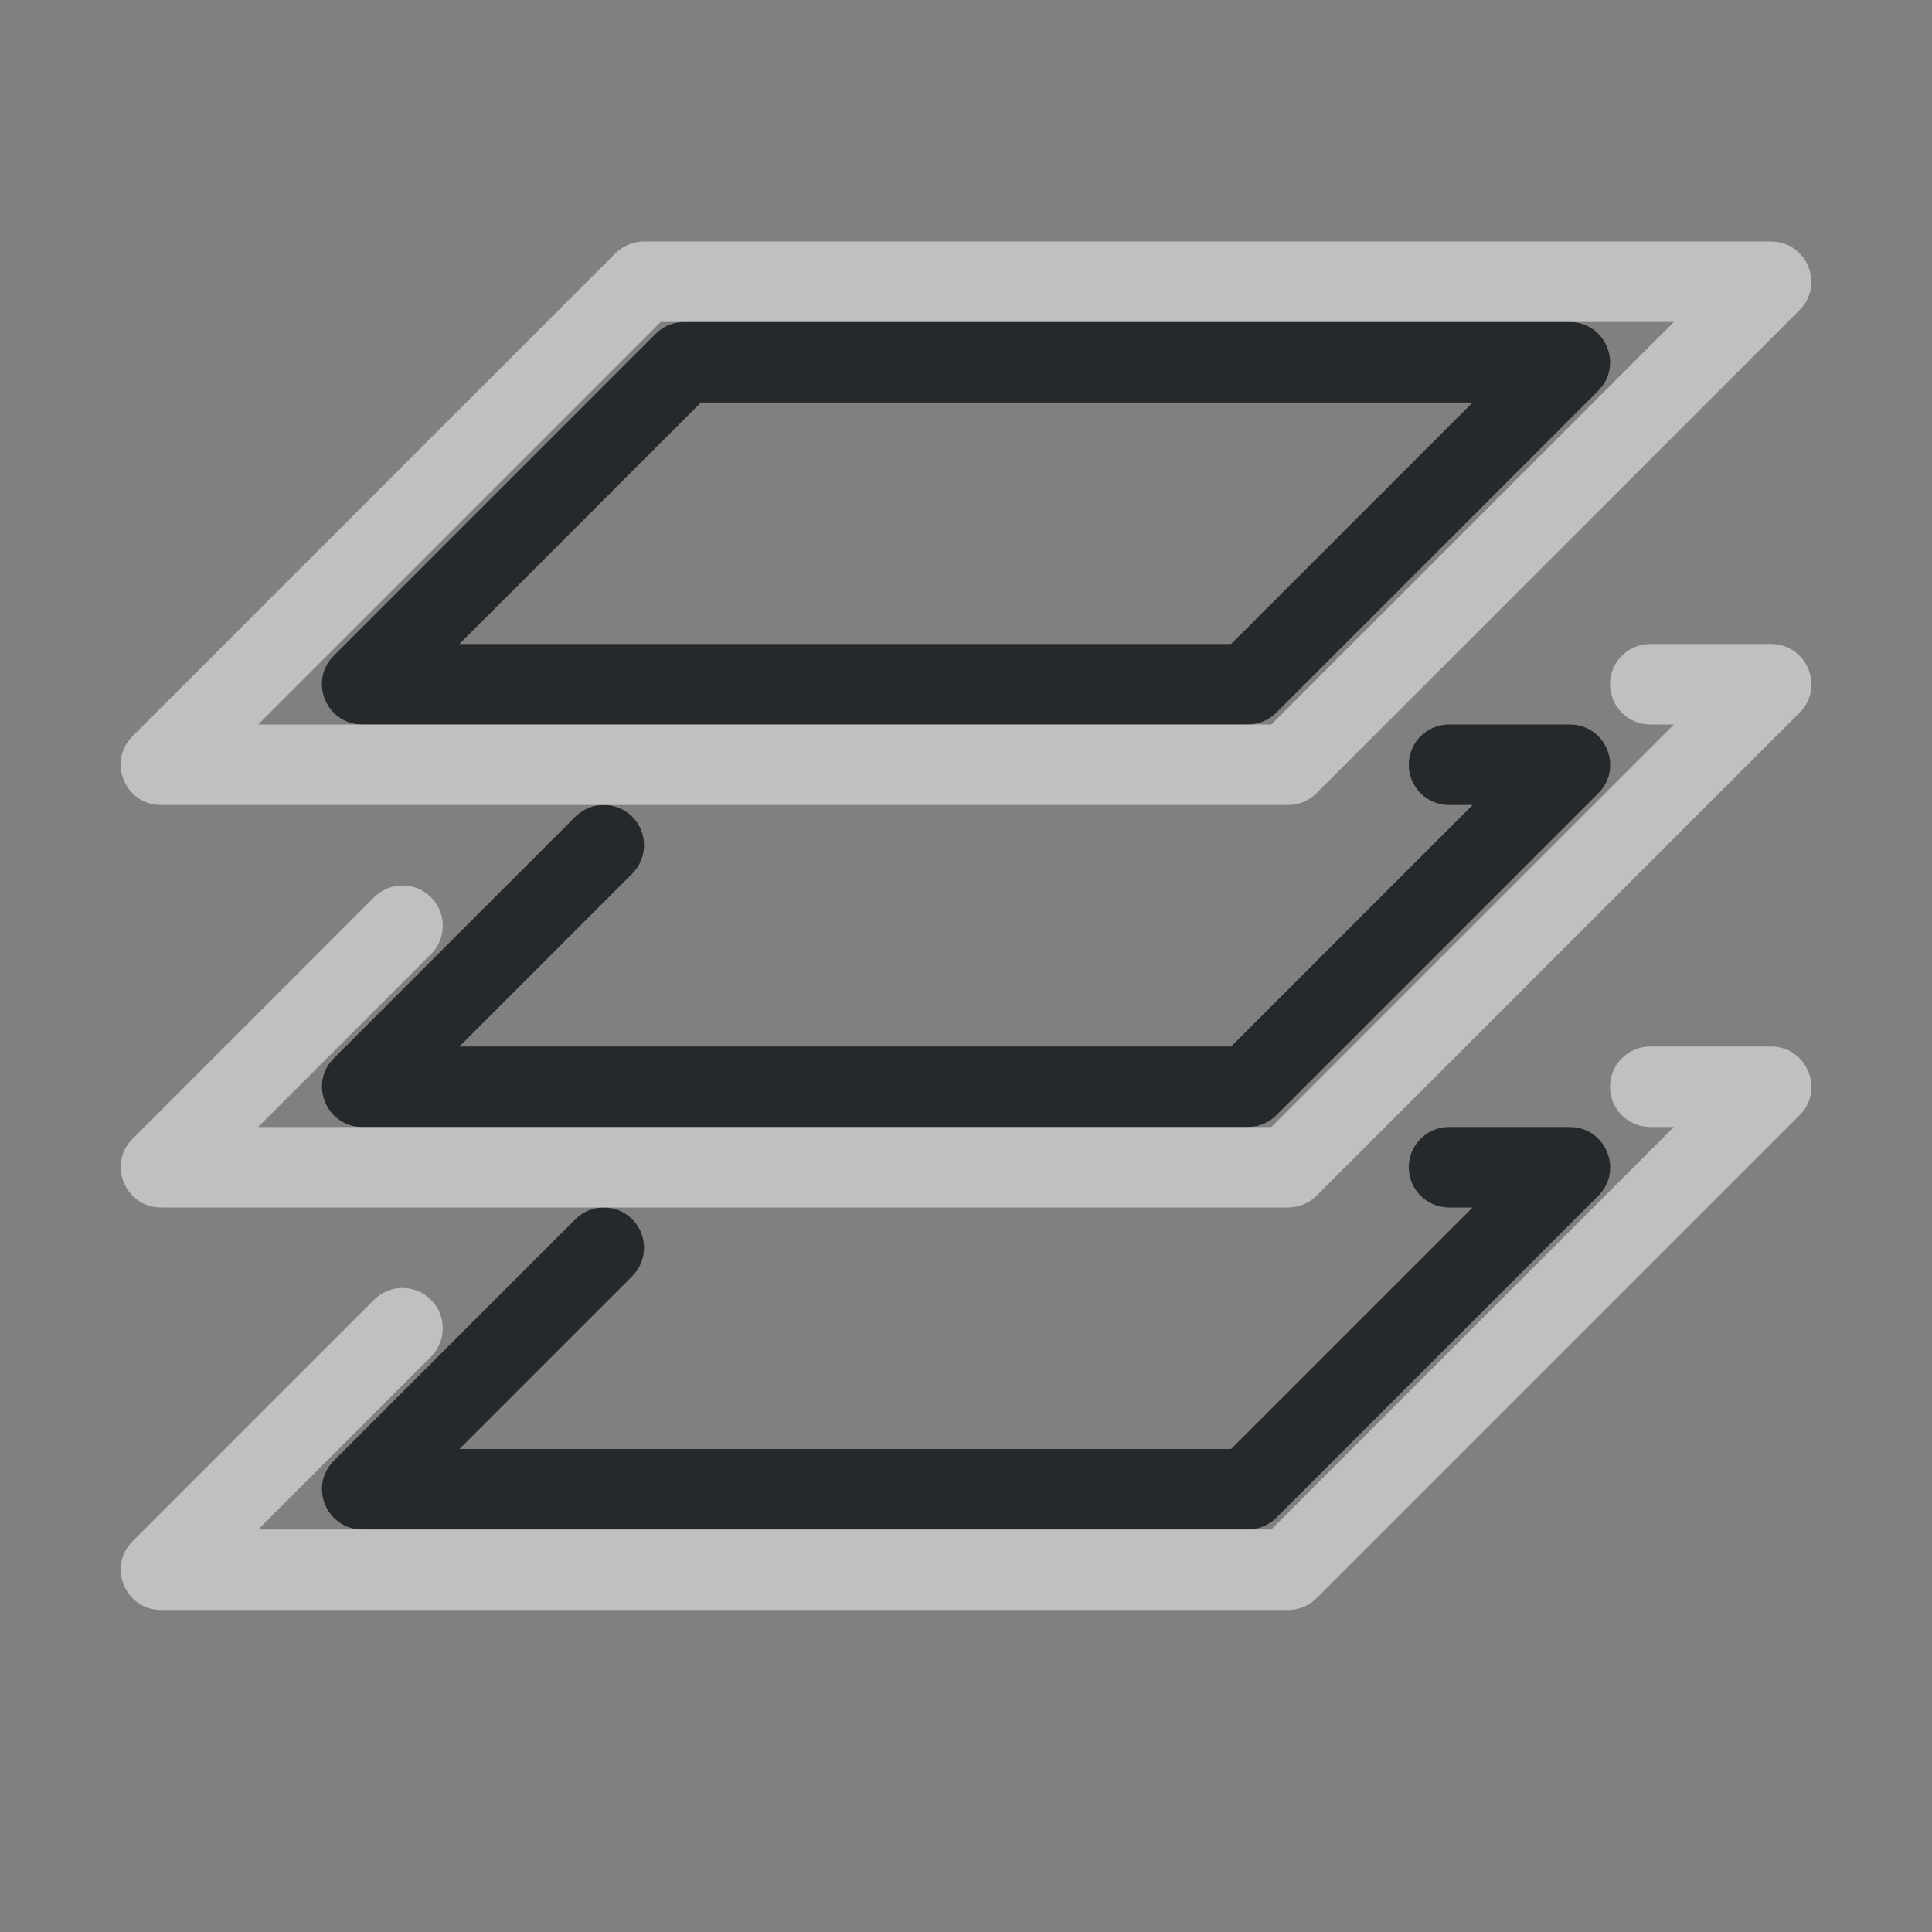 <?xml version="1.0" encoding="UTF-8"?>
<svg id="c" width="24" height="24" version="1.1" xmlns="http://www.w3.org/2000/svg" xmlns:cc="http://creativecommons.org/ns#" xmlns:dc="http://purl.org/dc/elements/1.1/" xmlns:rdf="http://www.w3.org/1999/02/22-rdf-syntax-ns#">
	<rect width="100%" height="100%" fill="#808080" stroke="none"/>
	<defs>
		<style id="current-color-scheme" type="text/css">.ColorScheme-Text {color:#090d11;}.ColorScheme-Background{color:#ffffff;}</style>
	</defs>
	<path id="d" class="ColorScheme-Text" d="m8.5 4c-0.133 2.55e-5 -0.26 0.053-0.354 0.146l-4 4c-0.315 0.315-0.092 0.853 0.354 0.854h11c0.133-2.54e-5 0.26-0.053 0.354-0.146l4-4c0.315-0.315 0.092-0.853-0.354-0.854zm0.207 1h9.586l-3 3h-9.586zm9.293 4c-0.276 0-0.5 0.224-0.5 0.5s0.224 0.5 0.5 0.5h0.293l-3 3h-9.586l2.147-2.147c0.195-0.195 0.195-0.512 0-0.707-0.195-0.195-0.512-0.195-0.707 0l-3 3c-0.315 0.315-0.092 0.853 0.354 0.854h11c0.133-2.5e-5 0.26-0.053 0.354-0.146l4-4c0.315-0.315 0.092-0.853-0.354-0.854zm0 5c-0.276 0-0.5 0.224-0.5 0.5s0.224 0.5 0.5 0.5h0.293l-3 3h-9.586l2.147-2.147c0.195-0.195 0.195-0.512 0-0.707-0.195-0.195-0.512-0.195-0.707 0l-3 3c-0.315 0.315-0.092 0.853 0.354 0.854h11c0.133-2.5e-5 0.26-0.053 0.354-0.146l4-4c0.315-0.315 0.092-0.853-0.354-0.854z" style="fill-opacity:.75;fill:currentColor"/>
	<path id="a" class="ColorScheme-Background" d="m8 3c-0.133 2.55e-5 -0.26 0.053-0.354 0.146l-6 6c-0.315 0.315-0.092 0.853 0.354 0.854h14c0.133-2.54e-5 0.26-0.053 0.354-0.146l6-6c0.315-0.315 0.092-0.853-0.354-0.854zm0.207 1h12.586l-5 5h-12.586zm12.293 4c-0.276 0-0.5 0.224-0.5 0.5s0.224 0.5 0.5 0.5h0.293l-5 5h-12.586l2.147-2.147c0.195-0.195 0.195-0.512 0-0.707-0.195-0.195-0.512-0.195-0.707 0l-3 3c-0.315 0.315-0.092 0.853 0.354 0.854h14c0.133-2.5e-5 0.26-0.053 0.354-0.146l6-6c0.315-0.315 0.092-0.853-0.354-0.854zm0 5c-0.276 0-0.5 0.224-0.5 0.5s0.224 0.5 0.5 0.5h0.293l-5 5h-12.586l2.147-2.147c0.195-0.195 0.195-0.512 0-0.707-0.195-0.195-0.512-0.195-0.707 0l-3 3c-0.315 0.315-0.092 0.853 0.354 0.854h14c0.133-2.5e-5 0.26-0.053 0.354-0.146l6-6c0.315-0.315 0.092-0.853-0.354-0.854z" style="fill-opacity:.5;fill:currentColor"/>
</svg>
